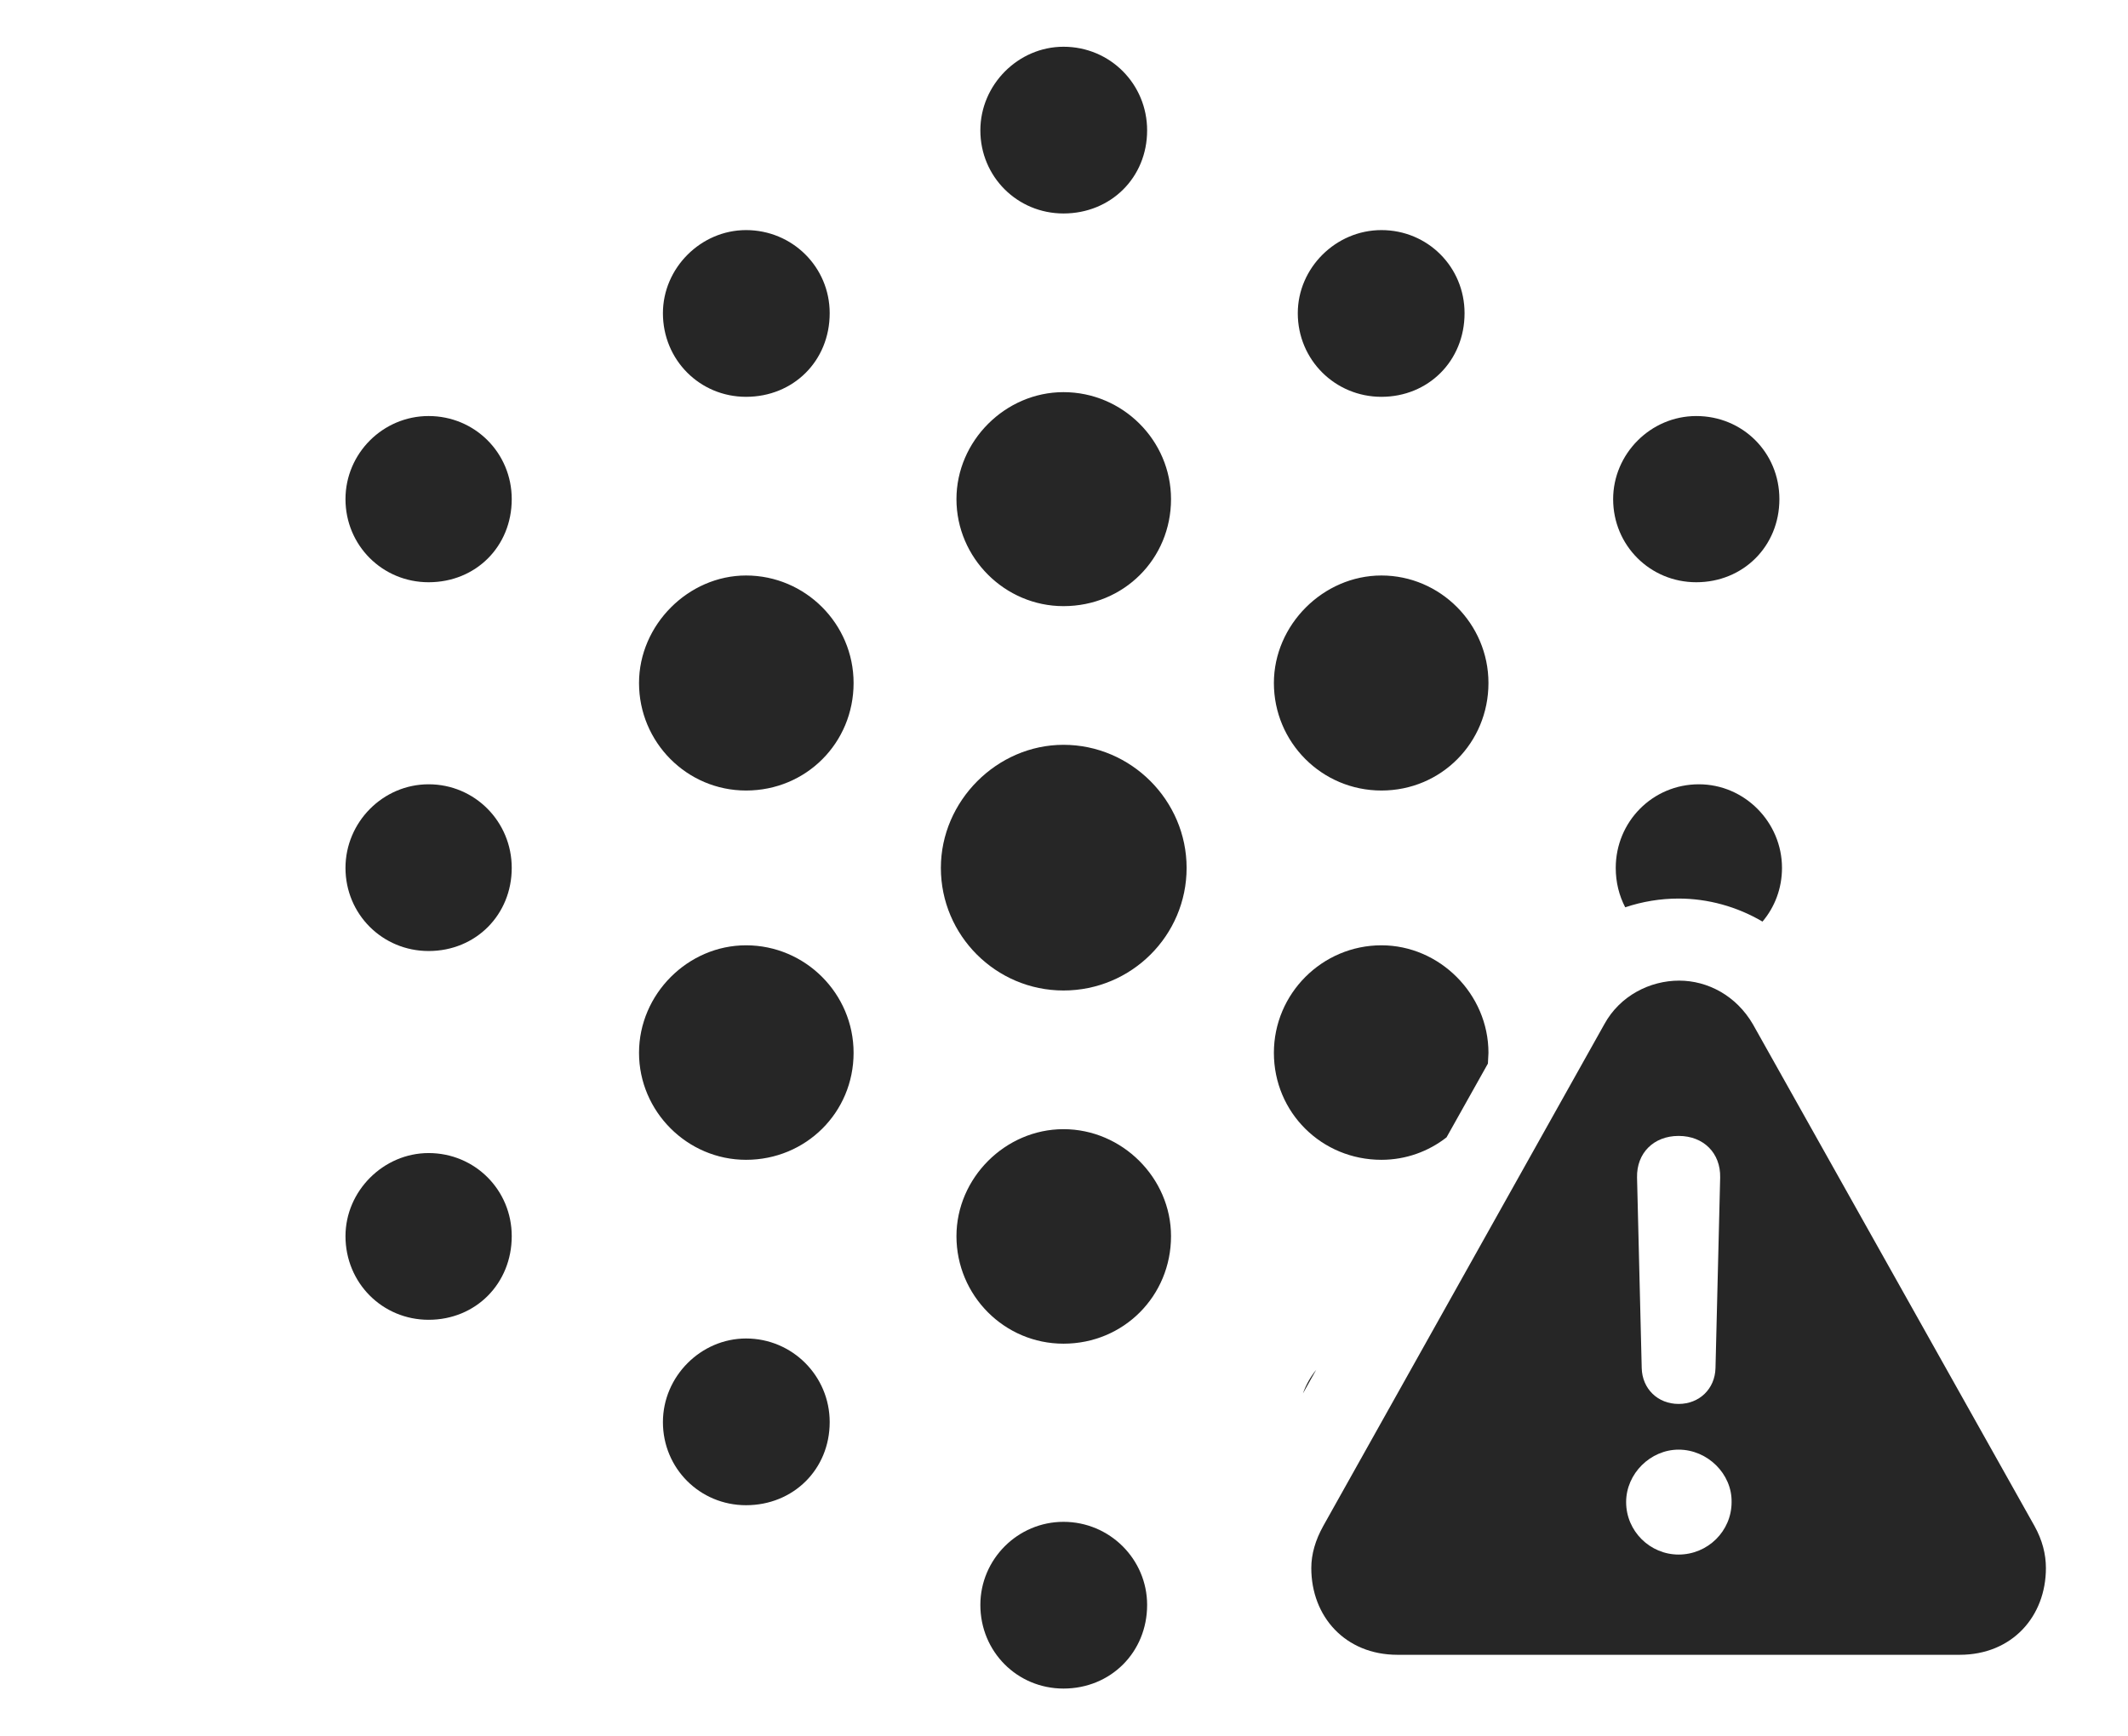 <?xml version="1.0" encoding="UTF-8"?>
<!--Generator: Apple Native CoreSVG 326-->
<!DOCTYPE svg
PUBLIC "-//W3C//DTD SVG 1.1//EN"
       "http://www.w3.org/Graphics/SVG/1.1/DTD/svg11.dtd">
<svg version="1.1" xmlns="http://www.w3.org/2000/svg" xmlns:xlink="http://www.w3.org/1999/xlink" viewBox="0 0 1024 835.75">
 <g>
  <rect height="835.75" opacity="0" width="1024" x="0" y="0"/>
  <path d="M552 772.5C552 795.25 534.5 812.75 511.75 812.75C489.5 812.75 471.75 795 471.75 772.5C471.75 750.5 489.75 732.5 511.75 732.5C534 732.5 552 750.5 552 772.5ZM399.25 684.5C399.25 707.25 381.75 724.5 359 724.5C336.75 724.5 319 706.75 319 684.5C319 662.5 337.25 644.25 359 644.25C381.25 644.25 399.25 662.25 399.25 684.5ZM626.972 670.707C628.439 666.542 630.612 662.718 633.336 659.355ZM246.25 595C246.25 617.75 229 635.25 206.25 635.25C184 635.25 166.25 617.5 166.25 595C166.25 573.25 184.5 555 206.25 555C228.5 555 246.25 572.75 246.25 595ZM246.25 417.75C246.25 440.25 229 457.75 206.25 457.75C184 457.75 166.25 440 166.25 417.75C166.25 395.75 184.25 377.5 206.25 377.5C228.5 377.5 246.25 395.5 246.25 417.75ZM857.5 417.75C857.5 427.646 853.989 436.651 848.119 443.588C835.817 436.354 821.816 432.5 807.75 432.5C799.012 432.5 790.322 433.935 782.06 436.709C779.13 431.109 777.5 424.666 777.5 417.75C777.5 395.5 795.25 377.5 817.5 377.5C839.5 377.5 857.5 395.75 857.5 417.75ZM246.25 240.25C246.25 263 229 280.25 206.25 280.25C184 280.25 166.25 262.5 166.25 240.25C166.25 218.25 184.25 200.25 206.25 200.25C228.5 200.25 246.25 218 246.25 240.25ZM856.25 240.25C856.25 263 838.75 280.25 816.25 280.25C794 280.25 776.25 262.5 776.25 240.25C776.25 218.5 794.25 200.25 816.25 200.25C838.5 200.25 856.25 217.75 856.25 240.25ZM399.25 150.75C399.25 173.75 381.75 191 359 191C336.75 191 319 173.25 319 150.75C319 129 337.25 110.75 359 110.75C381.25 110.75 399.25 128.5 399.25 150.75ZM704.75 150.75C704.75 173.75 687.25 191 664.75 191C642.5 191 624.5 173.25 624.5 150.75C624.5 129 642.75 110.75 664.75 110.75C687 110.75 704.75 128.5 704.75 150.75ZM552 62.75C552 85.5 534.5 102.75 511.75 102.75C489.5 102.75 471.75 85 471.75 62.75C471.75 40.75 490 22.5 511.75 22.5C534.25 22.5 552 40.5 552 62.75Z" fill="black" fill-opacity="0.85"/>
  <path d="M563.5 595C563.5 623.75 540.75 646.75 511.75 646.75C483.25 646.75 460.25 623.5 460.25 595C460.25 567 483.75 543.5 511.75 543.5C540 543.5 563.5 567 563.5 595ZM410.75 506.75C410.75 535.5 387.75 558.25 359 558.25C330.75 558.25 307.5 535 307.5 506.75C307.5 478.5 331 455 359 455C387.5 455 410.75 478.25 410.75 506.75ZM716.25 506.75L715.985 511.932L696.077 547.441C687.4 554.222 676.508 558.25 664.75 558.25C636 558.25 613 535.5 613 506.75C613 478.25 636.25 455 664.75 455C692.75 455 716.25 478.5 716.25 506.75ZM410.75 328.75C410.75 357.5 388 380.5 359 380.5C330.5 380.5 307.5 357.25 307.5 328.75C307.5 300.75 331.25 277 359 277C387.5 277 410.75 300.25 410.75 328.75ZM716.25 328.75C716.25 357.5 693.5 380.5 664.75 380.5C636 380.5 613 357.25 613 328.75C613 300.75 636.75 277 664.75 277C693 277 716.25 300.25 716.25 328.75ZM563.5 240.25C563.5 269 540.75 291.75 511.75 291.75C483.5 291.75 460.25 268.5 460.25 240.25C460.25 212.25 483.75 188.75 511.75 188.75C540.25 188.75 563.5 212 563.5 240.25Z" fill="black" fill-opacity="0.85"/>
  <path d="M571 417.75C571 450.25 544.5 476.75 511.75 476.75C479.25 476.75 452.75 450.25 452.75 417.75C452.75 385.5 479.75 358.5 511.75 358.5C544.25 358.5 571 385.25 571 417.75Z" fill="black" fill-opacity="0.85"/>
  <path d="M843.5 493L979 734.5C982.75 741.25 984.5 748 984.5 754.75C984.5 778 968.25 796.5 943 796.5L672.5 796.5C647.25 796.5 631 778 631 754.75C631 748 633 741.25 636.75 734.5L772 493C779.5 479.25 794 472 808 472C821.75 472 835.5 479.25 843.5 493ZM782.5 723C782.5 737 794 748.25 807.75 748.25C821.75 748.25 833.25 737 833.25 723C833.5 709.5 821.75 697.75 807.75 697.75C794.25 697.75 782.5 709.25 782.5 723ZM787.75 566.75L790 658.5C790.25 668.5 797.75 675.75 807.75 675.75C817.75 675.75 825.25 668.5 825.5 658.5L827.75 566.75C828 555 819.75 546.75 807.75 546.75C795.75 546.75 787.5 555 787.75 566.75Z" fill="black" fill-opacity="0.85"/>
 </g>
</svg>

